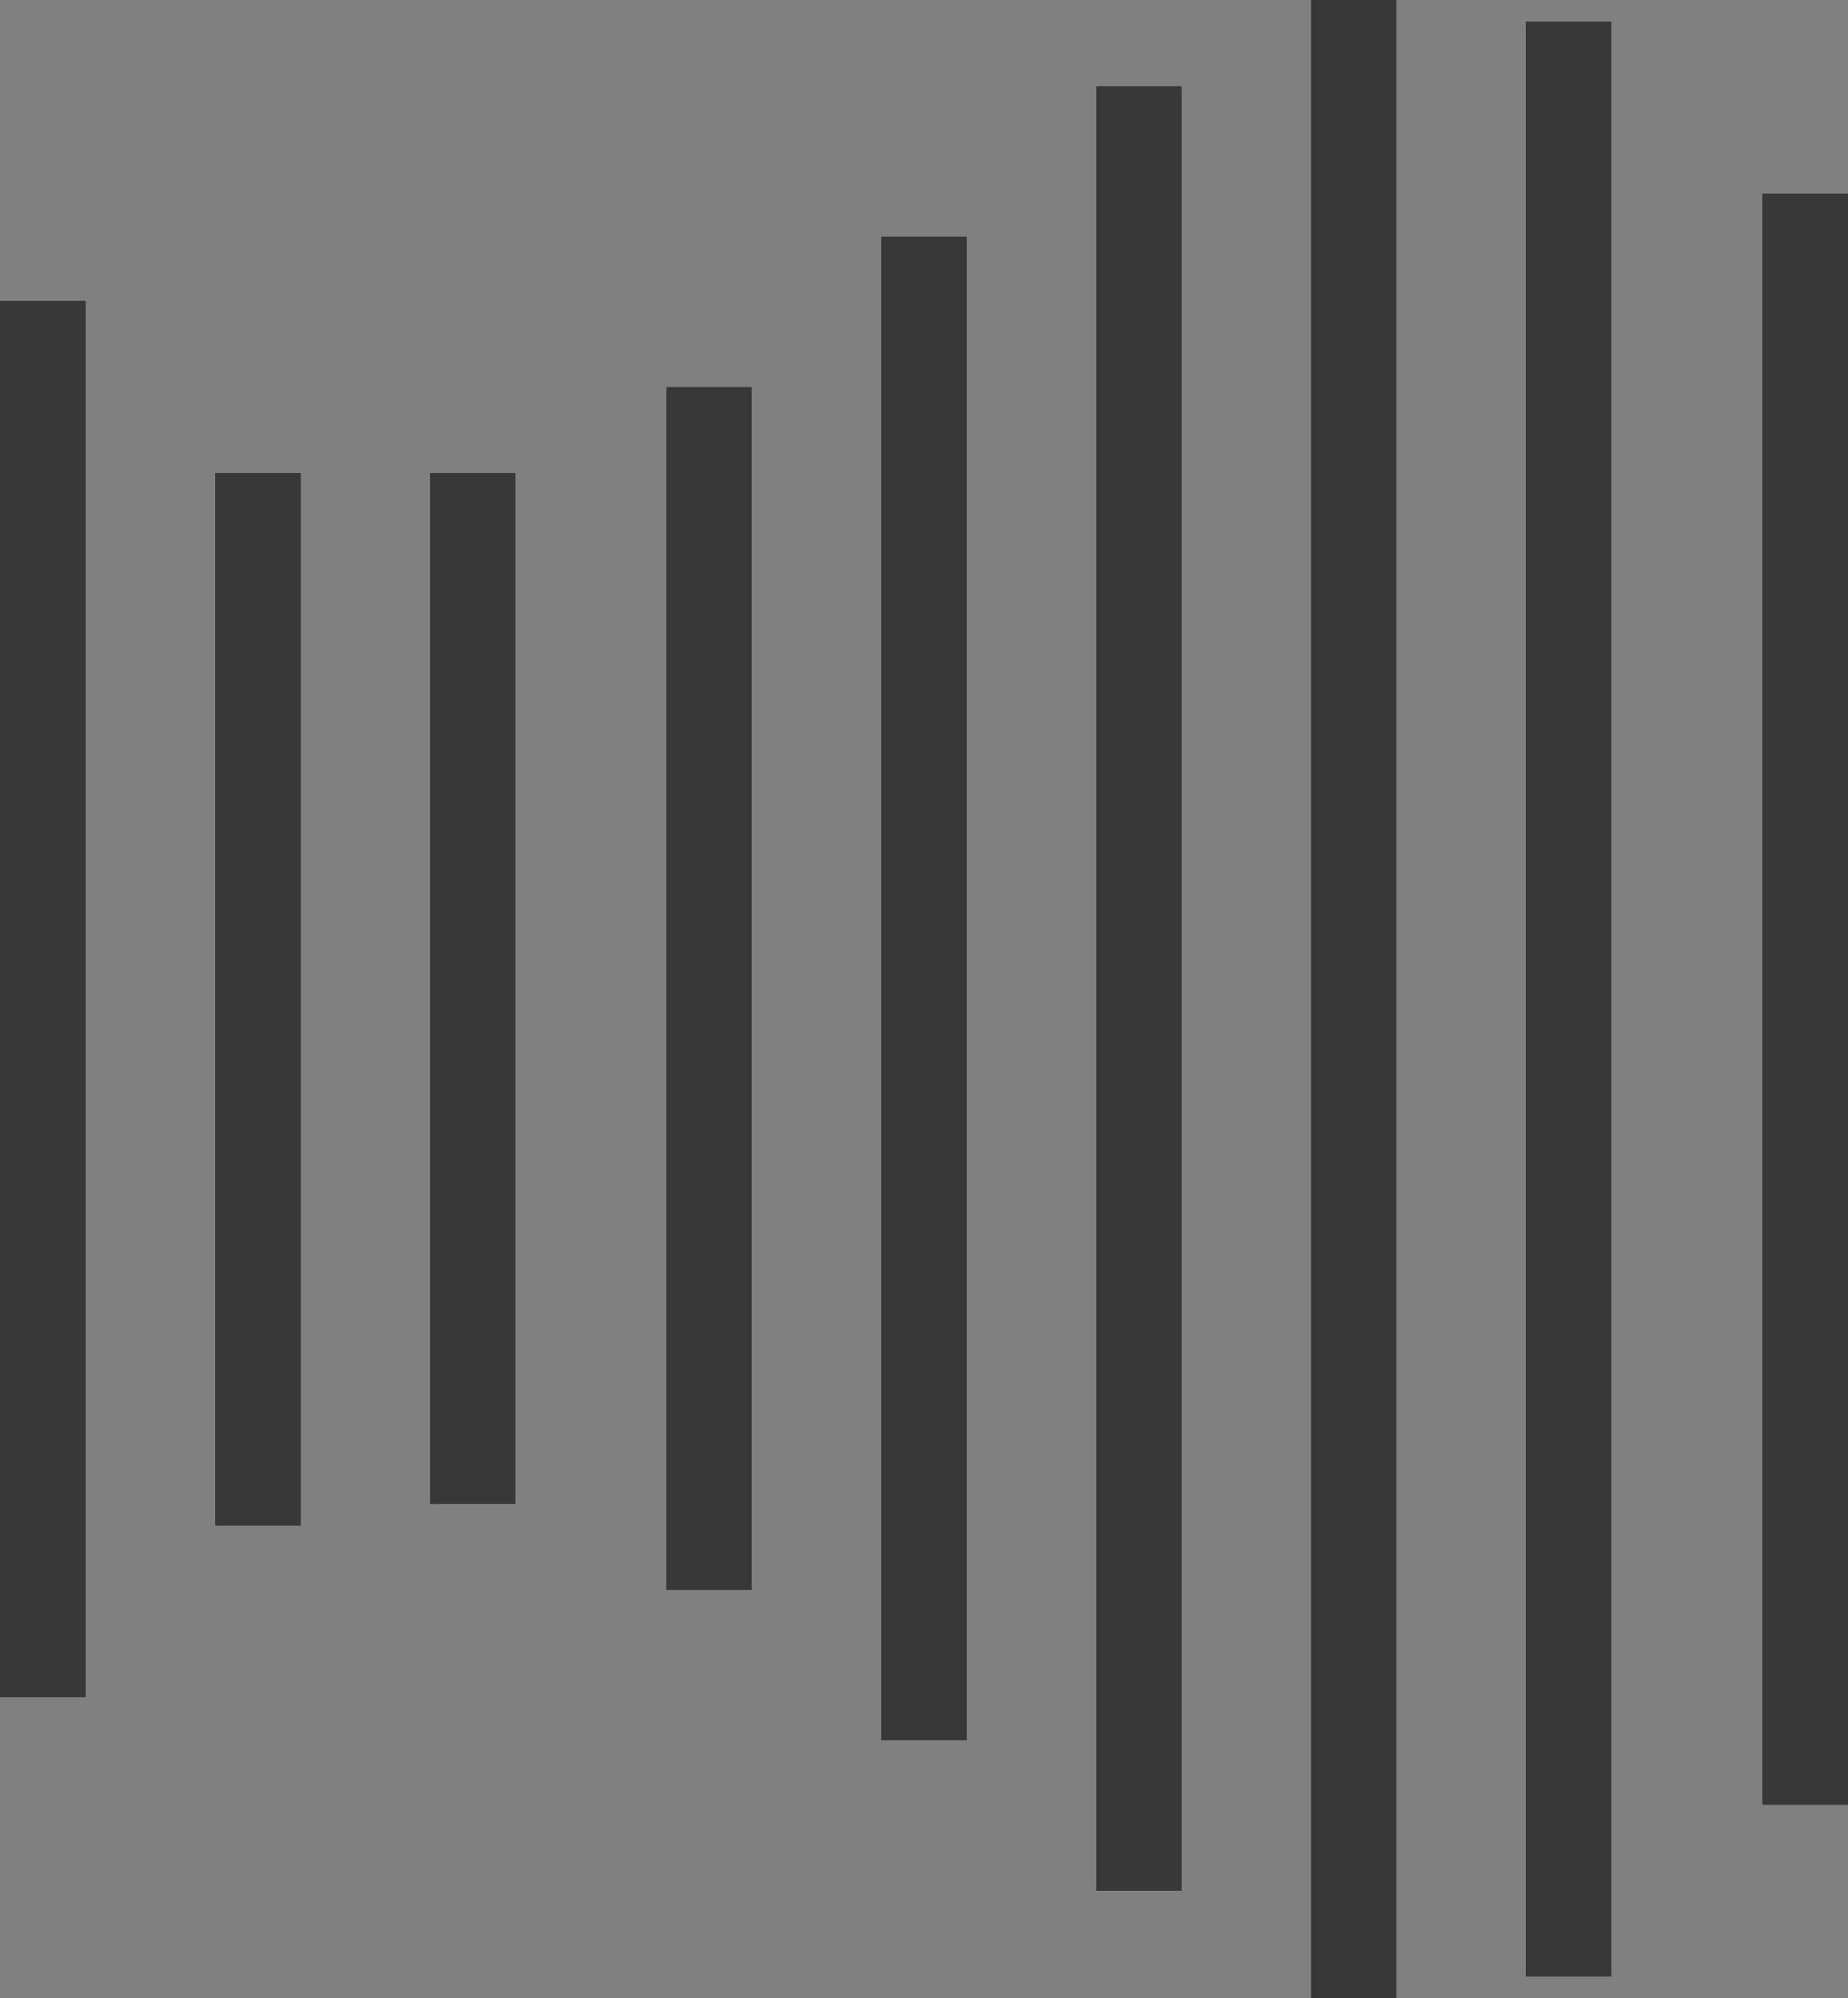 <?xml version="1.0" encoding="UTF-8" standalone="no"?>
<svg width="86px" height="93px" viewBox="0 0 86 93" version="1.1" xmlns="http://www.w3.org/2000/svg" xmlns:xlink="http://www.w3.org/1999/xlink" xmlns:sketch="http://www.bohemiancoding.com/sketch/ns">
    <rect x="0" y="0" width="86" height="93" fill="#808080" stroke="none"/>
    <!-- Generator: Sketch 3.3 (11970) - http://www.bohemiancoding.com/sketch -->
    <title>VisualizerIcon</title>
    <desc>Created with Sketch.</desc>
    <defs></defs>
    <g id="Page-1" stroke="none" stroke-width="1" fill="none" fill-rule="evenodd" sketch:type="MSPage">
        <g id="Artboard-8" sketch:type="MSArtboardGroup" transform="translate(-177, -46)">
            <g id="VisualizerIcon" sketch:type="MSLayerGroup" transform="translate(177, 46)">
                <path d="M4,79 L0,79 L0,14 L4,14 L4,79 Z M14,22 L10,22 L10,71 L14,71 L14,22 Z M24,22 L20,22 L20,70 L24,70 L24,22 Z M35,18 L31,18 L31,74 L35,74 L35,18 Z M45,11 L41,11 L41,81 L45,81 L45,11 Z M55,4 L51,4 L51,88 L55,88 L55,4 Z M65,0 L61,0 L61,93 L65,93 L65,0 Z M75,1 L71,1 L71,92 L75,92 L75,1 Z M86,9 L82,9 L82,84 L86,84 L86,9 Z" id="Shadow" fill="#FFFFFF" sketch:type="MSShapeGroup"></path>
                <path d="M4,79 L0,79 L0,14 L4,14 L4,79 Z M14,22 L10,22 L10,71 L14,71 L14,22 Z M24,22 L20,22 L20,70 L24,70 L24,22 Z M35,18 L31,18 L31,74 L35,74 L35,18 Z M45,11 L41,11 L41,81 L45,81 L45,11 Z M55,4 L51,4 L51,88 L55,88 L55,4 Z M65,0 L61,0 L61,93 L65,93 L65,0 Z M75,1 L71,1 L71,92 L75,92 L75,1 Z M86,9 L82,9 L82,84 L86,84 L86,9 Z" id="Icon" fill="#383838" sketch:type="MSShapeGroup"></path>
            </g>
        </g>
    </g>
</svg>